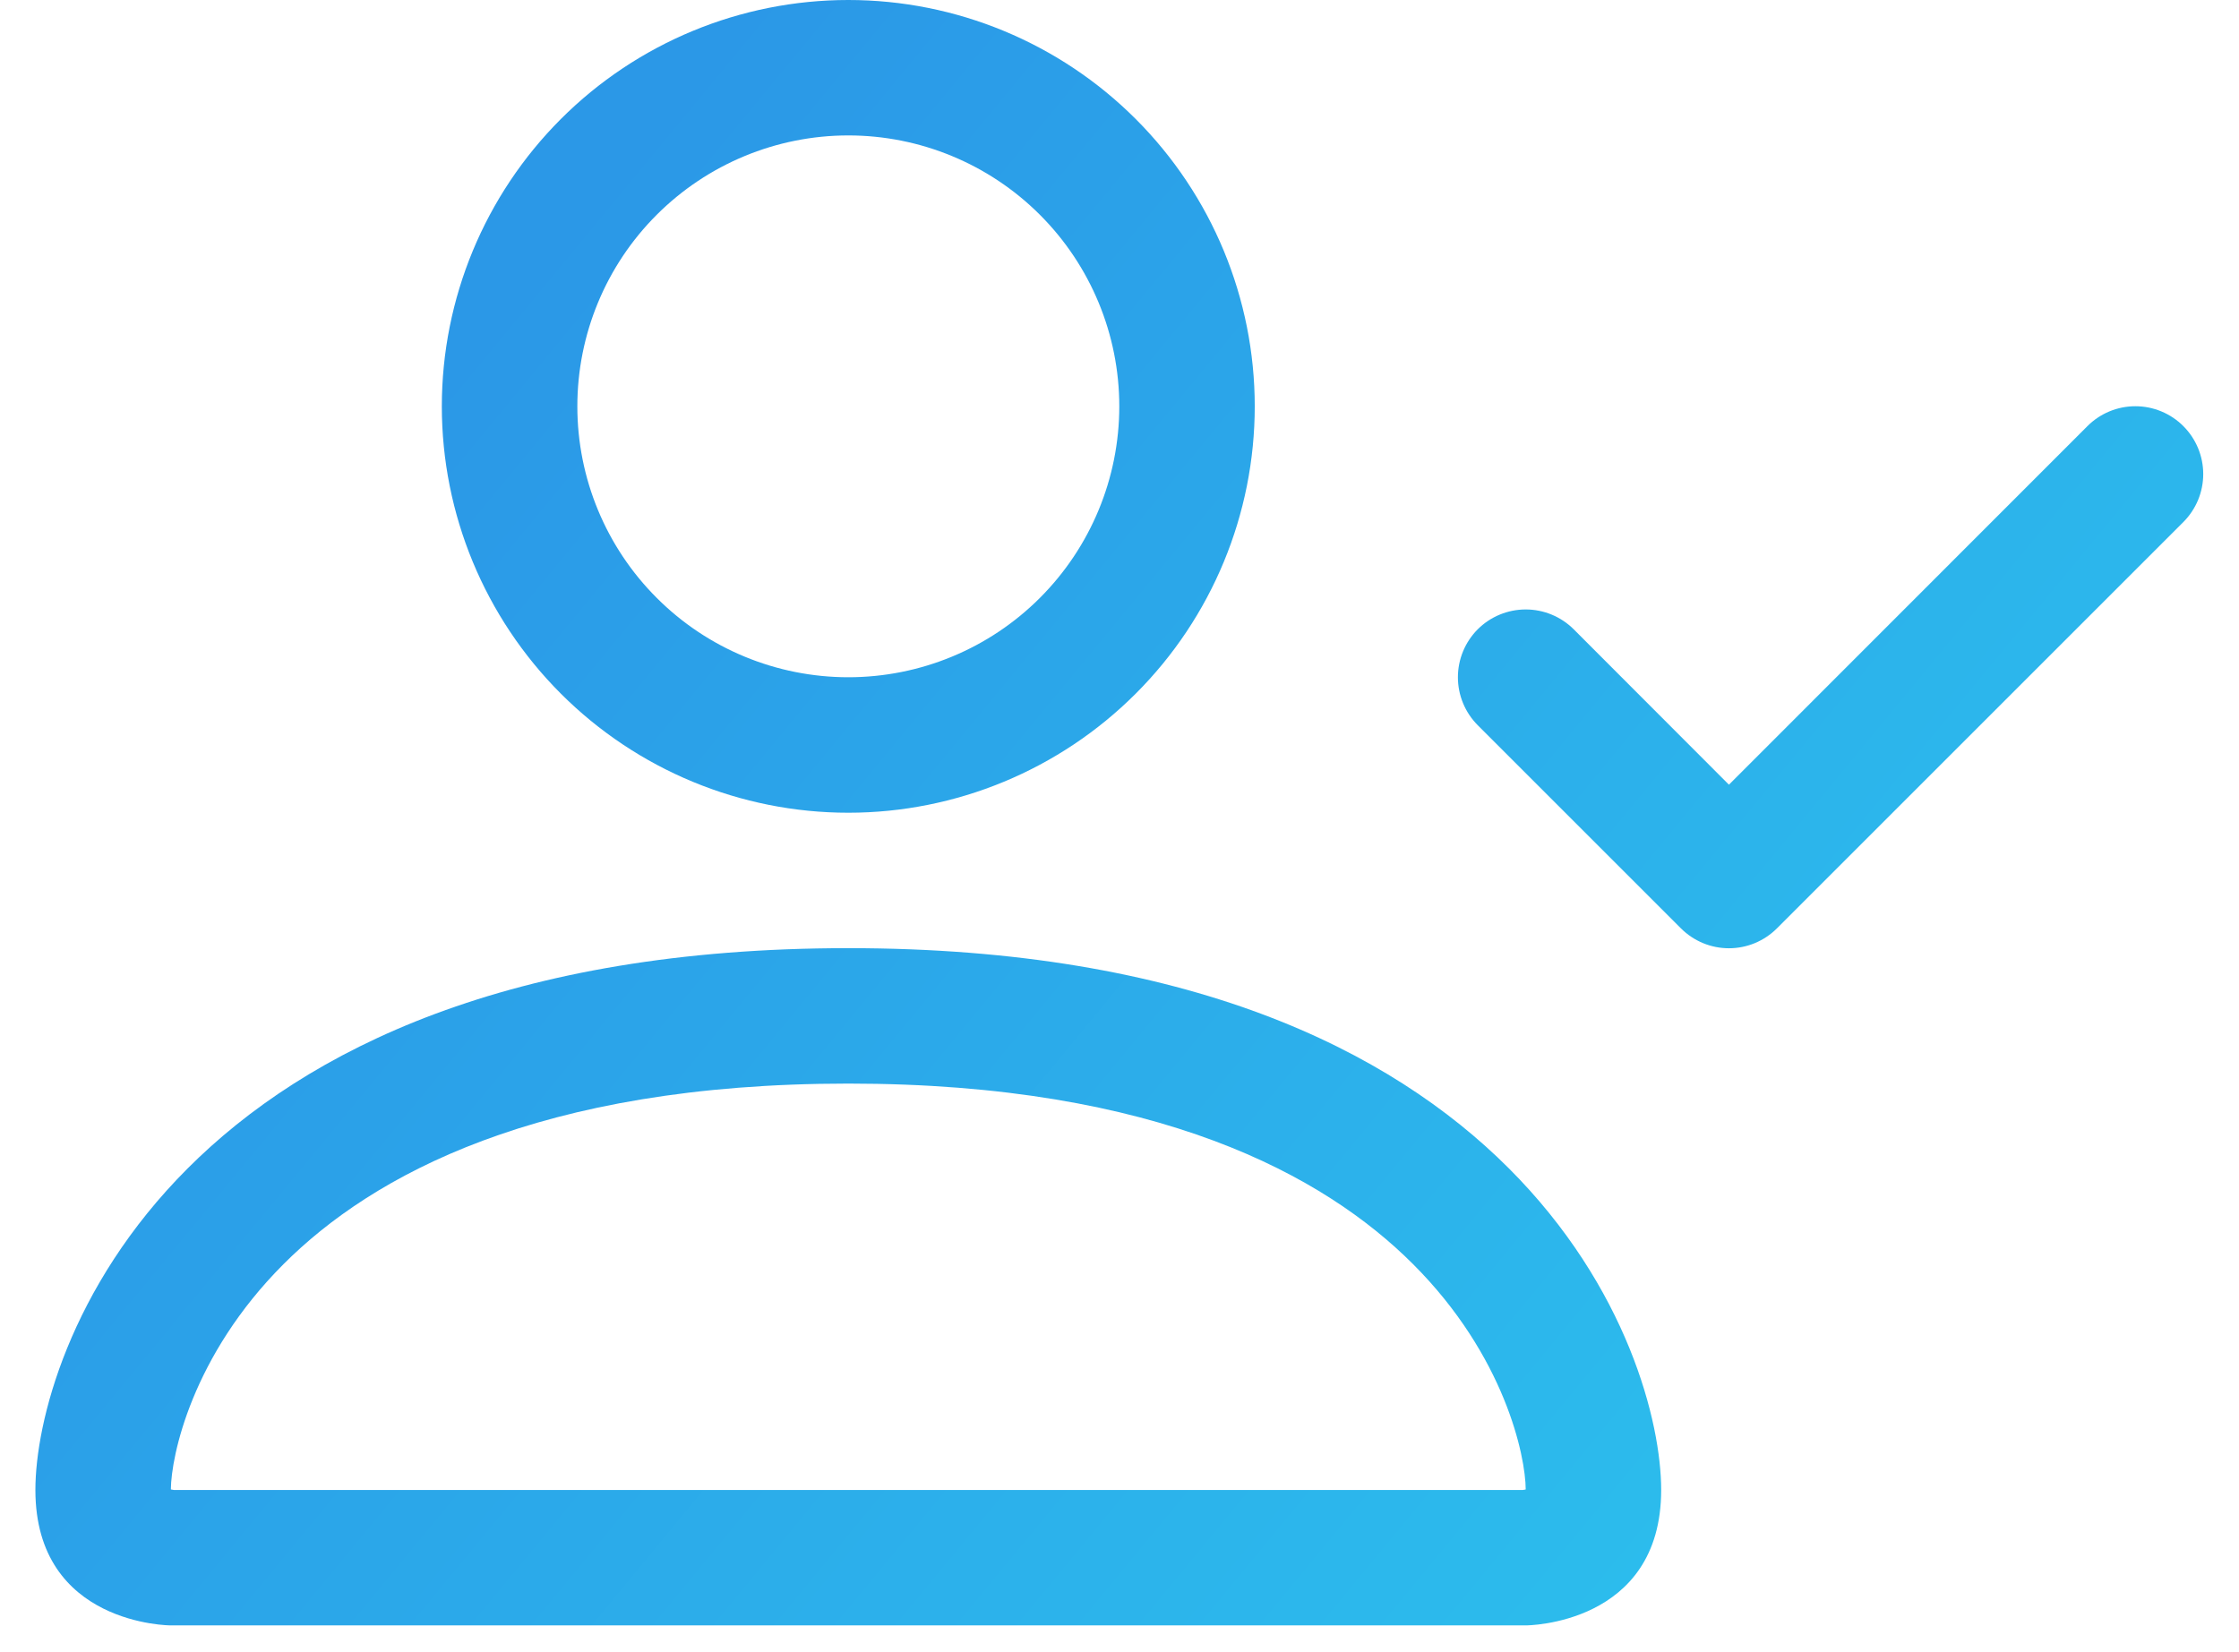 <svg width="42" height="31" viewBox="0 0 42 31" fill="none" xmlns="http://www.w3.org/2000/svg">
<path fill-rule="evenodd" clip-rule="evenodd" d="M28.62 30.497C28.62 30.497 31.161 30.497 31.161 27.956C31.161 25.414 28.62 17.79 15.913 17.79C3.205 17.79 0.664 25.414 0.664 27.956C0.664 30.497 3.205 30.497 3.205 30.497H28.62ZM3.218 28.098V28.093V28.098ZM3.261 27.956H28.564C28.576 27.954 28.588 27.953 28.599 27.951L28.62 27.946C28.617 27.32 28.229 25.44 26.505 23.717C24.848 22.06 21.73 20.331 15.913 20.331C10.093 20.331 6.977 22.06 5.32 23.717C3.597 25.44 3.211 27.32 3.205 27.946C3.224 27.949 3.243 27.953 3.261 27.956ZM28.61 28.098V28.093V28.098ZM15.913 12.707C17.261 12.707 18.554 12.172 19.507 11.218C20.46 10.265 20.996 8.972 20.996 7.624C20.996 6.276 20.46 4.983 19.507 4.03C18.554 3.077 17.261 2.541 15.913 2.541C14.565 2.541 13.272 3.077 12.319 4.03C11.365 4.983 10.83 6.276 10.83 7.624C10.83 8.972 11.365 10.265 12.319 11.218C13.272 12.172 14.565 12.707 15.913 12.707ZM23.537 7.624C23.537 9.646 22.734 11.586 21.304 13.015C19.874 14.445 17.935 15.249 15.913 15.249C13.891 15.249 11.951 14.445 10.521 13.015C9.092 11.586 8.288 9.646 8.288 7.624C8.288 5.602 9.092 3.663 10.521 2.233C11.951 0.803 13.891 0 15.913 0C17.935 0 19.874 0.803 21.304 2.233C22.734 3.663 23.537 5.602 23.537 7.624ZM40.956 7.995C41.074 8.113 41.168 8.254 41.232 8.408C41.296 8.562 41.329 8.728 41.329 8.895C41.329 9.062 41.296 9.228 41.232 9.382C41.168 9.536 41.074 9.677 40.956 9.795L33.332 17.419C33.214 17.537 33.073 17.631 32.919 17.695C32.765 17.759 32.599 17.792 32.432 17.792C32.265 17.792 32.099 17.759 31.945 17.695C31.791 17.631 31.65 17.537 31.532 17.419L27.72 13.607C27.482 13.368 27.348 13.045 27.348 12.707C27.348 12.37 27.482 12.046 27.72 11.807C27.959 11.569 28.282 11.435 28.62 11.435C28.957 11.435 29.281 11.569 29.52 11.807L32.432 14.723L39.157 7.995C39.275 7.877 39.415 7.783 39.569 7.719C39.724 7.655 39.889 7.622 40.056 7.622C40.224 7.622 40.389 7.655 40.543 7.719C40.698 7.783 40.838 7.877 40.956 7.995Z" fill="url(#paint0_linear)"/>
<defs>
<linearGradient id="paint0_linear" x1="12.037" y1="2.469" x2="38.438" y2="24.256" gradientUnits="userSpaceOnUse">
<stop stop-color="#2B98E7"/>
<stop offset="1" stop-color="#2CBFED"/>
</linearGradient>
</defs>
</svg>
